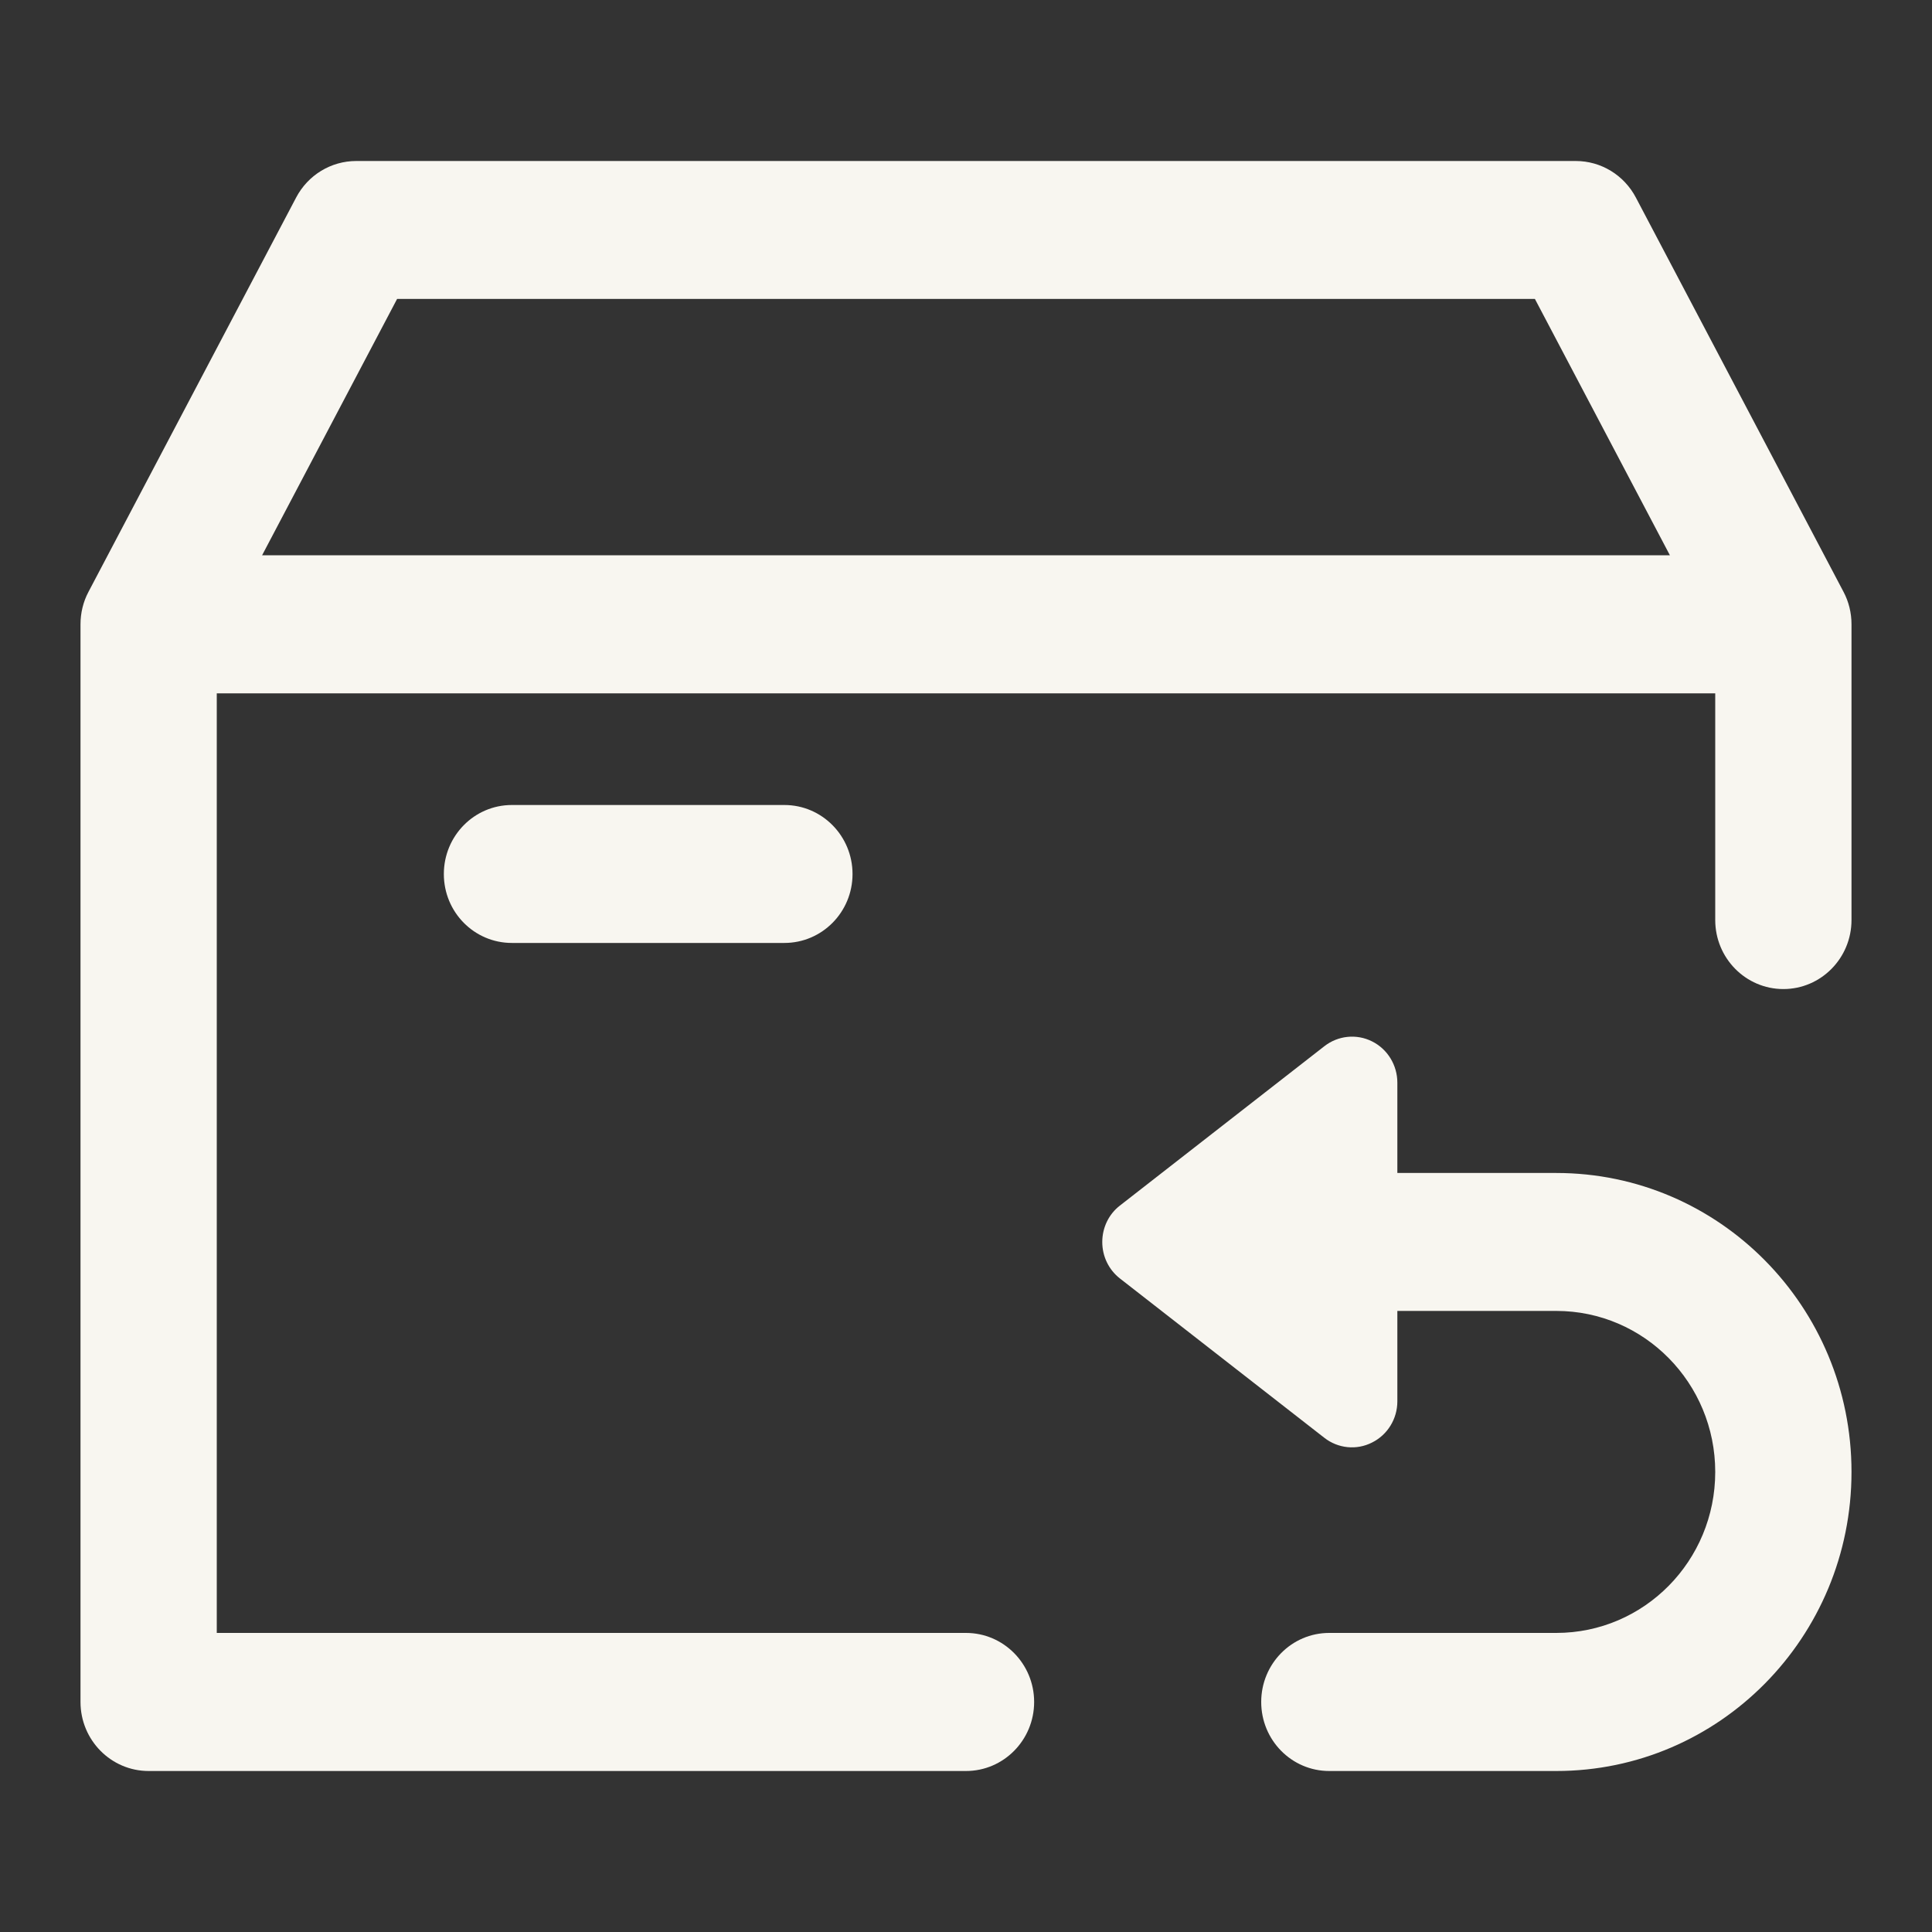 <svg width="15" height="15" viewBox="0 0 15 15" fill="none" xmlns="http://www.w3.org/2000/svg">
<rect x="0" y="0" width="15" height="15" fill="#333333" stroke="none"/>
<path fill-rule="evenodd" clip-rule="evenodd" d="M2.299 1.534C2.391 1.359 2.57 1.25 2.766 1.25H12.234C12.43 1.25 12.609 1.359 12.701 1.534L14.313 4.595C14.354 4.672 14.375 4.759 14.375 4.847V7.143C14.375 7.439 14.138 7.679 13.846 7.679C13.554 7.679 13.317 7.439 13.317 7.143V5.383H1.683V12.678H7.5C7.792 12.678 8.029 12.918 8.029 13.214C8.029 13.51 7.792 13.75 7.5 13.75H1.154C0.862 13.75 0.625 13.51 0.625 13.214V4.847C0.625 4.759 0.646 4.672 0.687 4.595L2.299 1.534ZM2.035 4.311H12.965L11.917 2.321H3.083L2.035 4.311Z" fill="#F8F6F0"/>
<path d="M3.446 6.786C3.446 6.49 3.682 6.25 3.974 6.25L6.09 6.25C6.382 6.25 6.619 6.49 6.619 6.786C6.619 7.082 6.382 7.321 6.09 7.321H3.974C3.682 7.321 3.446 7.082 3.446 6.786Z" fill="#F8F6F0"/>
<path d="M8.558 9.643C8.558 9.532 8.608 9.427 8.695 9.36L10.282 8.123C10.388 8.04 10.532 8.025 10.652 8.085C10.773 8.145 10.849 8.27 10.849 8.406V9.107H12.083C13.349 9.107 14.375 10.146 14.375 11.428C14.375 12.711 13.349 13.75 12.083 13.75H10.32C10.028 13.75 9.792 13.51 9.792 13.214C9.792 12.918 10.028 12.678 10.32 12.678H12.083C12.765 12.678 13.317 12.119 13.317 11.428C13.317 10.738 12.765 10.178 12.083 10.178H10.849V10.88C10.849 11.016 10.773 11.14 10.652 11.2C10.532 11.261 10.388 11.246 10.282 11.163L8.695 9.926C8.608 9.858 8.558 9.754 8.558 9.643Z" fill="#F8F6F0"/>
</svg>
